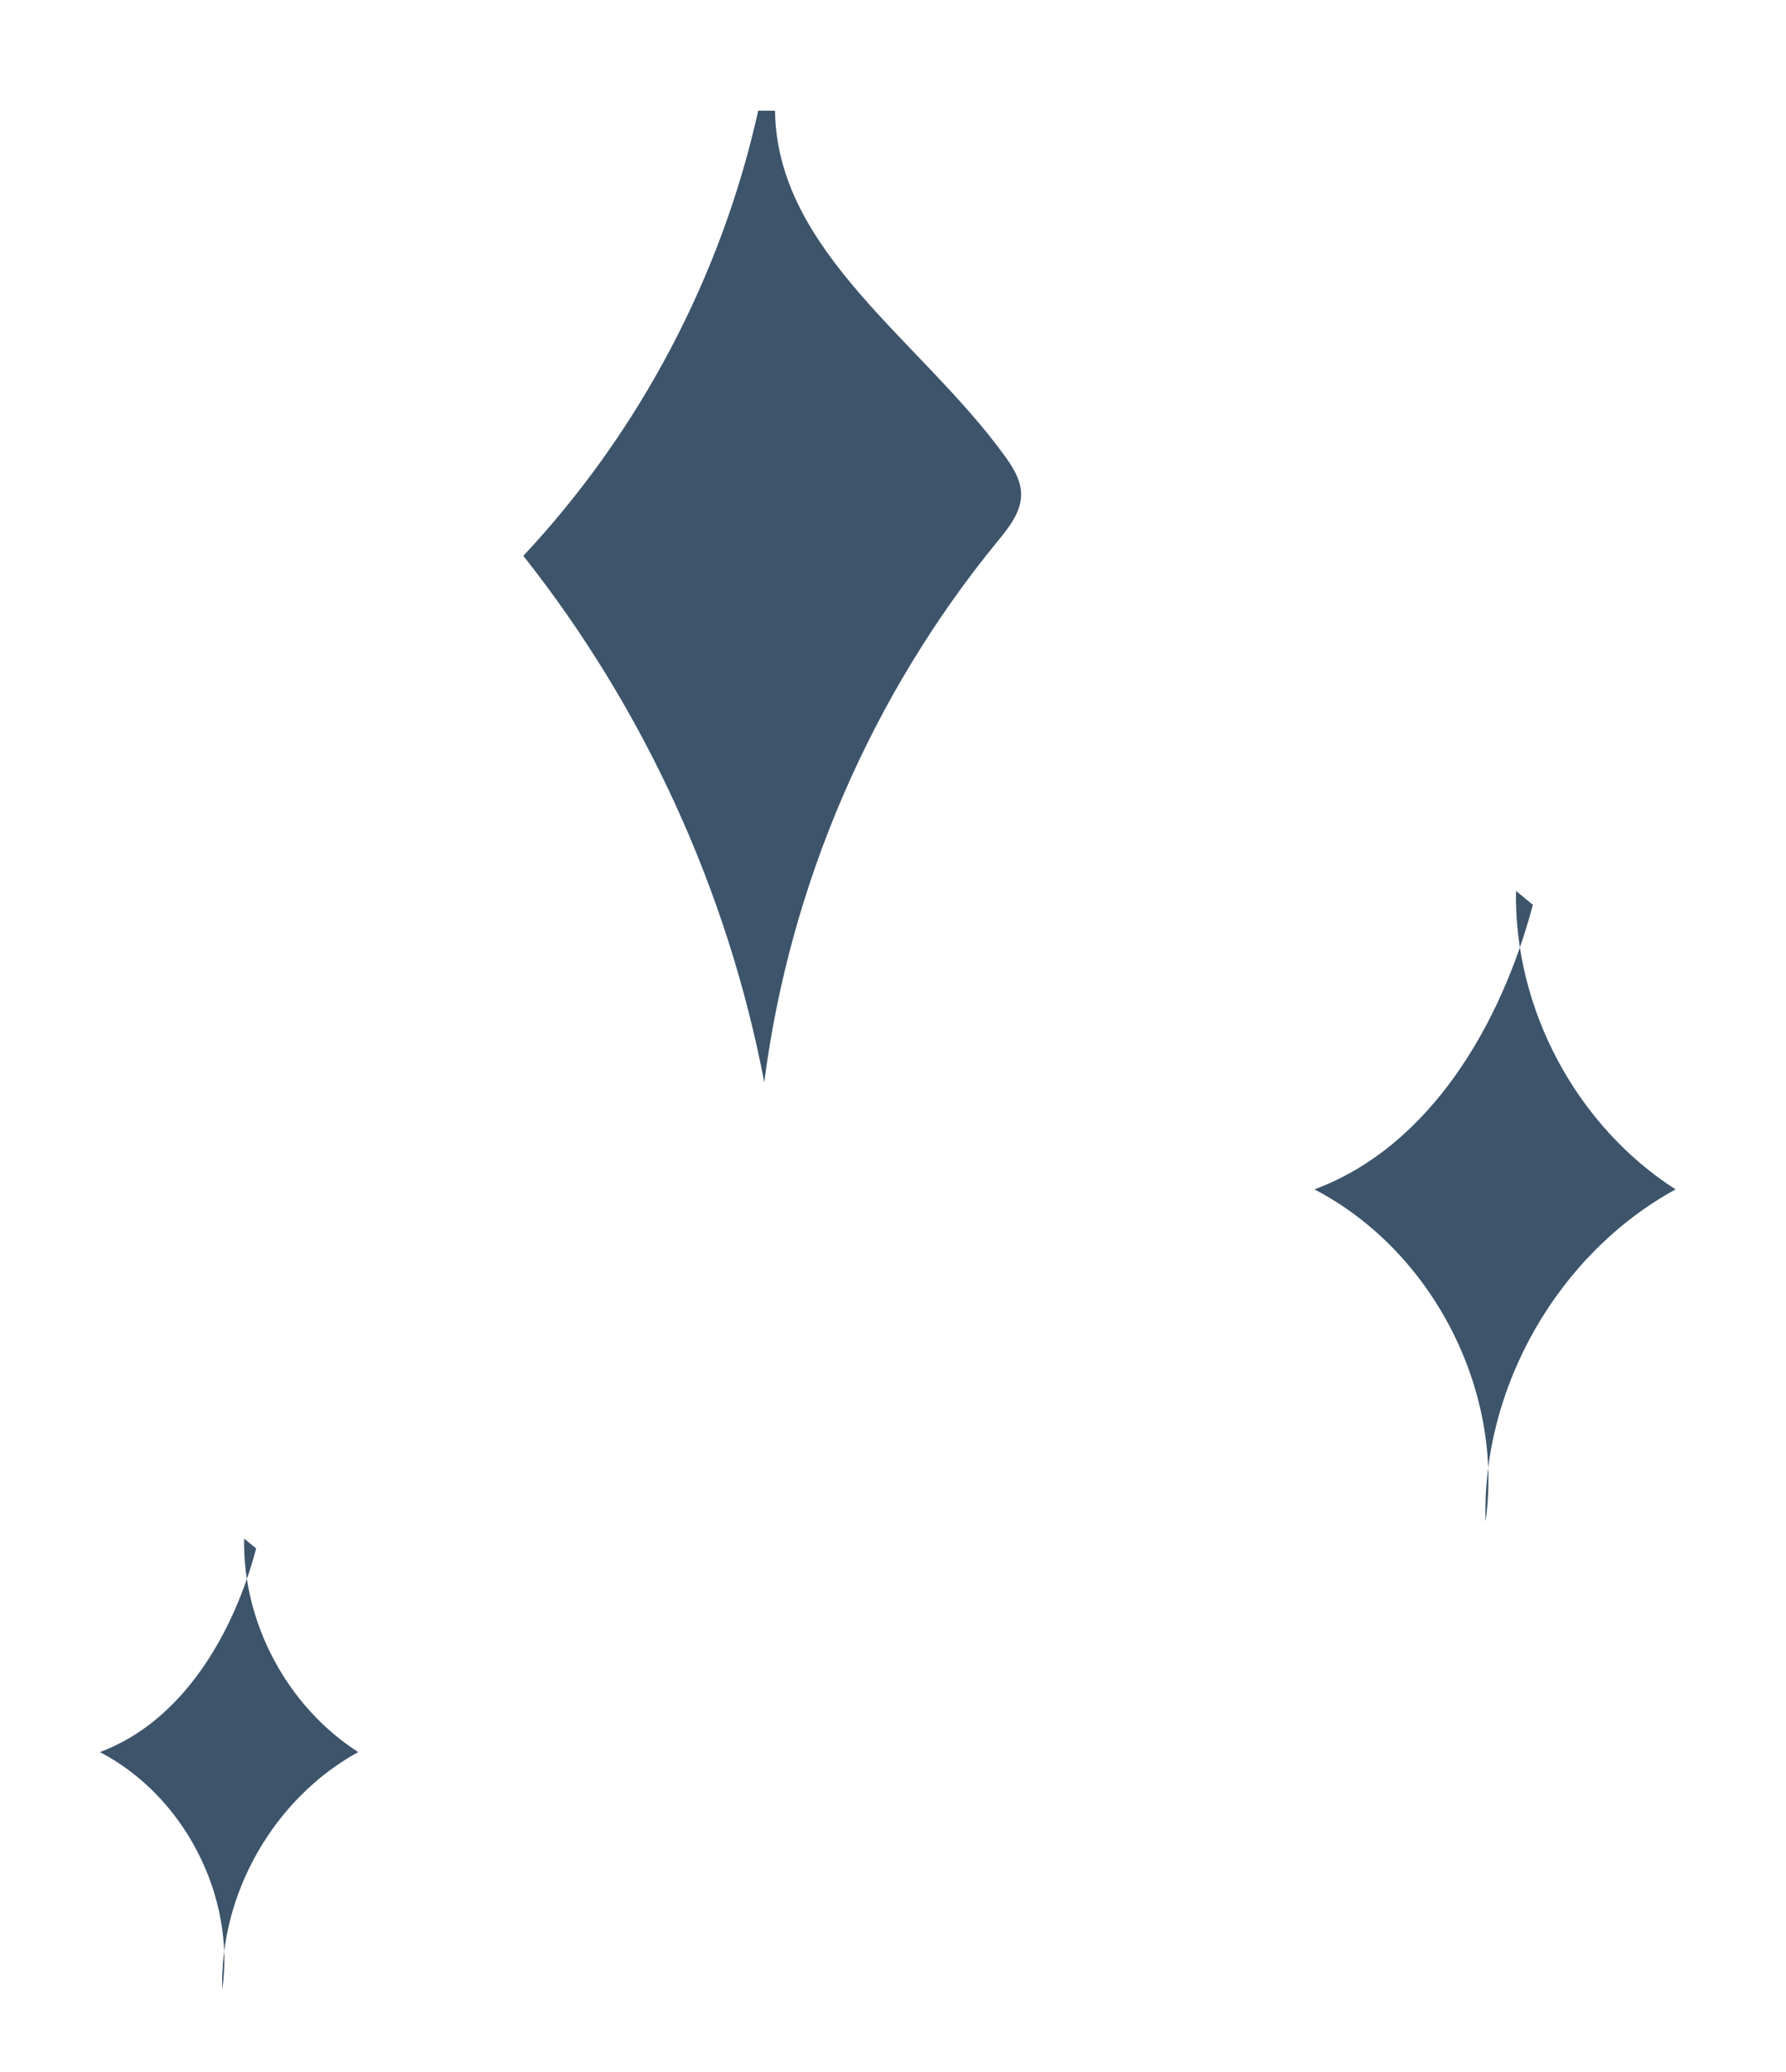 <?xml version="1.0" encoding="UTF-8" standalone="no"?>
<!DOCTYPE svg PUBLIC "-//W3C//DTD SVG 1.1//EN" "http://www.w3.org/Graphics/SVG/1.1/DTD/svg11.dtd">
<svg width="100%" height="100%" viewBox="0 0 144 167" version="1.1" xmlns="http://www.w3.org/2000/svg" xmlns:xlink="http://www.w3.org/1999/xlink" xml:space="preserve" xmlns:serif="http://www.serif.com/" style="fill-rule:evenodd;clip-rule:evenodd;stroke-linejoin:round;stroke-miterlimit:2;">
    <g transform="matrix(4.167,0,0,4.167,61.133,87.219)">
        <path d="M0,-18.791C-0.711,-15.585 -2.299,-12.577 -4.545,-10.181C-2.205,-7.226 -0.591,-3.702 0.117,0C0.607,-3.814 2.189,-7.482 4.627,-10.457C4.85,-10.728 5.092,-11.028 5.087,-11.379C5.082,-11.65 4.929,-11.894 4.77,-12.113C3.168,-14.33 0.361,-16.054 0.325,-18.789" style="fill:rgb(61,84,107);fill-rule:nonzero;"/>
    </g>
    <g transform="matrix(-4.154,-0.319,-0.319,4.154,115.626,121.196)">
        <path d="M-1.019,-11.7C-0.586,-9.353 0.607,-6.885 2.775,-5.888C0.411,-4.882 -1.182,-2.299 -1.019,0.265C-0.744,-2.316 -2.019,-5.003 -4.193,-6.423C-2.186,-7.503 -0.806,-9.668 -0.673,-11.943" style="fill:rgb(61,84,107);fill-rule:nonzero;"/>
    </g>
    <g transform="matrix(-4.154,-0.319,-0.319,4.154,14.958,159.335)">
        <path d="M-0.728,-8.371C-0.419,-6.692 0.435,-4.927 1.986,-4.213C0.295,-3.493 -0.844,-1.645 -0.728,0.189C-0.531,-1.658 -1.443,-3.58 -2.999,-4.596C-1.563,-5.368 -0.576,-6.917 -0.481,-8.545" style="fill:rgb(61,84,107);fill-rule:nonzero;"/>
    </g>
</svg>
